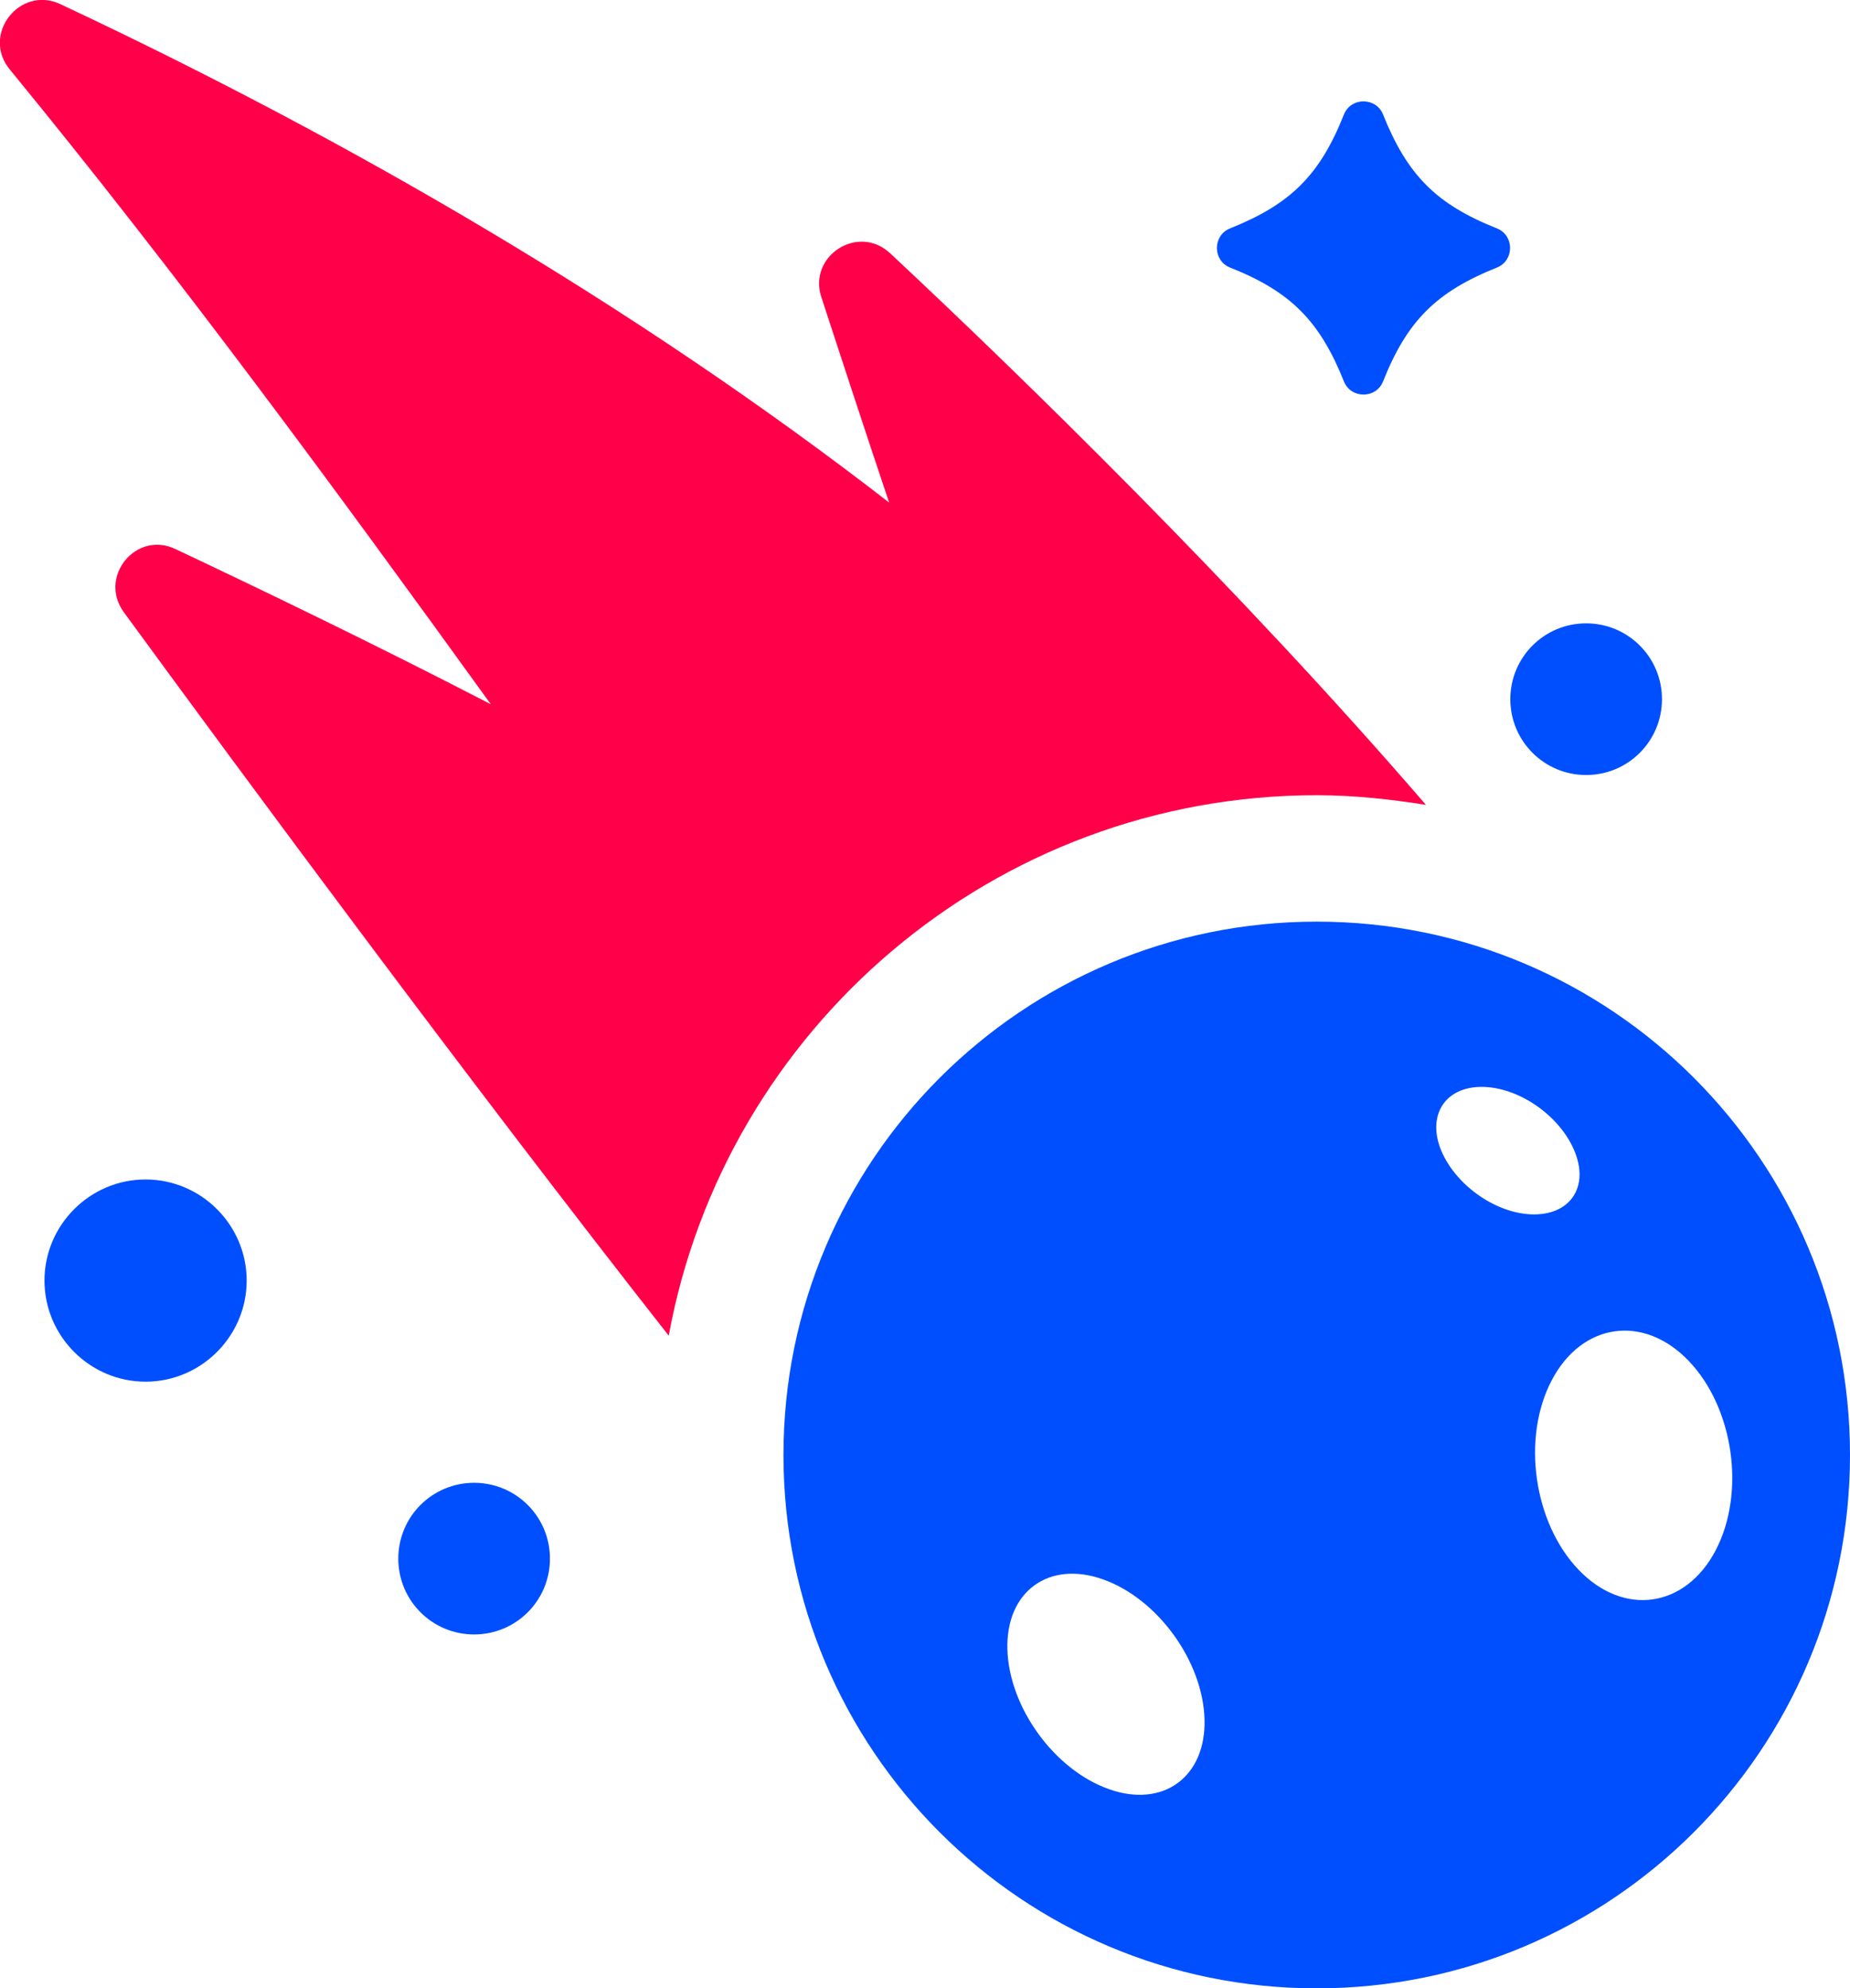 <?xml version="1.0" encoding="UTF-8"?>
<svg id="Camada_2" data-name="Camada 2" xmlns="http://www.w3.org/2000/svg" viewBox="0 0 36.6 39.33">
  <defs>
    <style>
      .cls-1 {
        fill: #004fff;
      }

      .cls-1, .cls-2 {
        stroke-width: 0px;
      }

      .cls-2 {
        fill: #ff0049;
      }
    </style>
  </defs>
  <g id="Camada_1-2" data-name="Camada 1">
    <g>
      <path class="cls-2" d="M17.61,5.01c-.63-.59-1.63.05-1.36.87.37,1.13.82,2.51,1.34,4.06C12.58,6.06,6.92,2.77,1.19.08.39-.29-.37.68.19,1.37c3.33,4.06,6.45,8.31,9.52,12.56-2.4-1.24-4.61-2.3-6.24-3.07-.78-.37-1.53.55-1.02,1.25,2.42,3.31,6.8,9.24,10.78,14.31,1.11-6.07,6.43-10.69,12.82-10.69.74,0,1.46.08,2.16.19-3.7-4.29-8.01-8.49-10.61-10.92Z"/>
      <path class="cls-1" d="M31.38,15.33c.83,0,1.5-.67,1.5-1.5s-.67-1.5-1.5-1.5-1.5.67-1.5,1.5.67,1.5,1.5,1.5ZM24.33,5.29c1.21.48,1.78,1.06,2.26,2.26.14.34.63.34.77,0,.48-1.21,1.06-1.78,2.26-2.26.34-.14.34-.63,0-.77-1.21-.48-1.78-1.06-2.26-2.26-.14-.34-.63-.34-.77,0-.48,1.21-1.06,1.78-2.26,2.26-.34.14-.34.63,0,.77ZM26.05,18.23c-5.82,0-10.55,4.72-10.55,10.55s4.72,10.55,10.55,10.55,10.55-4.72,10.55-10.55-4.72-10.55-10.55-10.55ZM21.94,35.39c-1.08-.38-1.98-1.62-2.01-2.77-.03-1.14.82-1.76,1.89-1.38,1.08.38,1.98,1.62,2.01,2.77.03,1.14-.82,1.76-1.89,1.38ZM28.49,22.7c-.25-.69.14-1.23.88-1.2.74.03,1.54.62,1.8,1.32s-.14,1.23-.88,1.2-1.54-.62-1.8-1.32ZM31.23,31.05c-.89-.93-1.13-2.61-.53-3.75.6-1.14,1.82-1.31,2.71-.38.89.93,1.13,2.61.53,3.75-.6,1.14-1.82,1.31-2.71.38ZM2.88,23.33c-1.1,0-2,.9-2,2s.9,2,2,2,2-.9,2-2-.9-2-2-2ZM9.38,29.33c-.83,0-1.5.67-1.5,1.5s.67,1.5,1.5,1.5,1.5-.67,1.5-1.5-.67-1.5-1.5-1.5Z"/>
    </g>
  </g>
</svg>